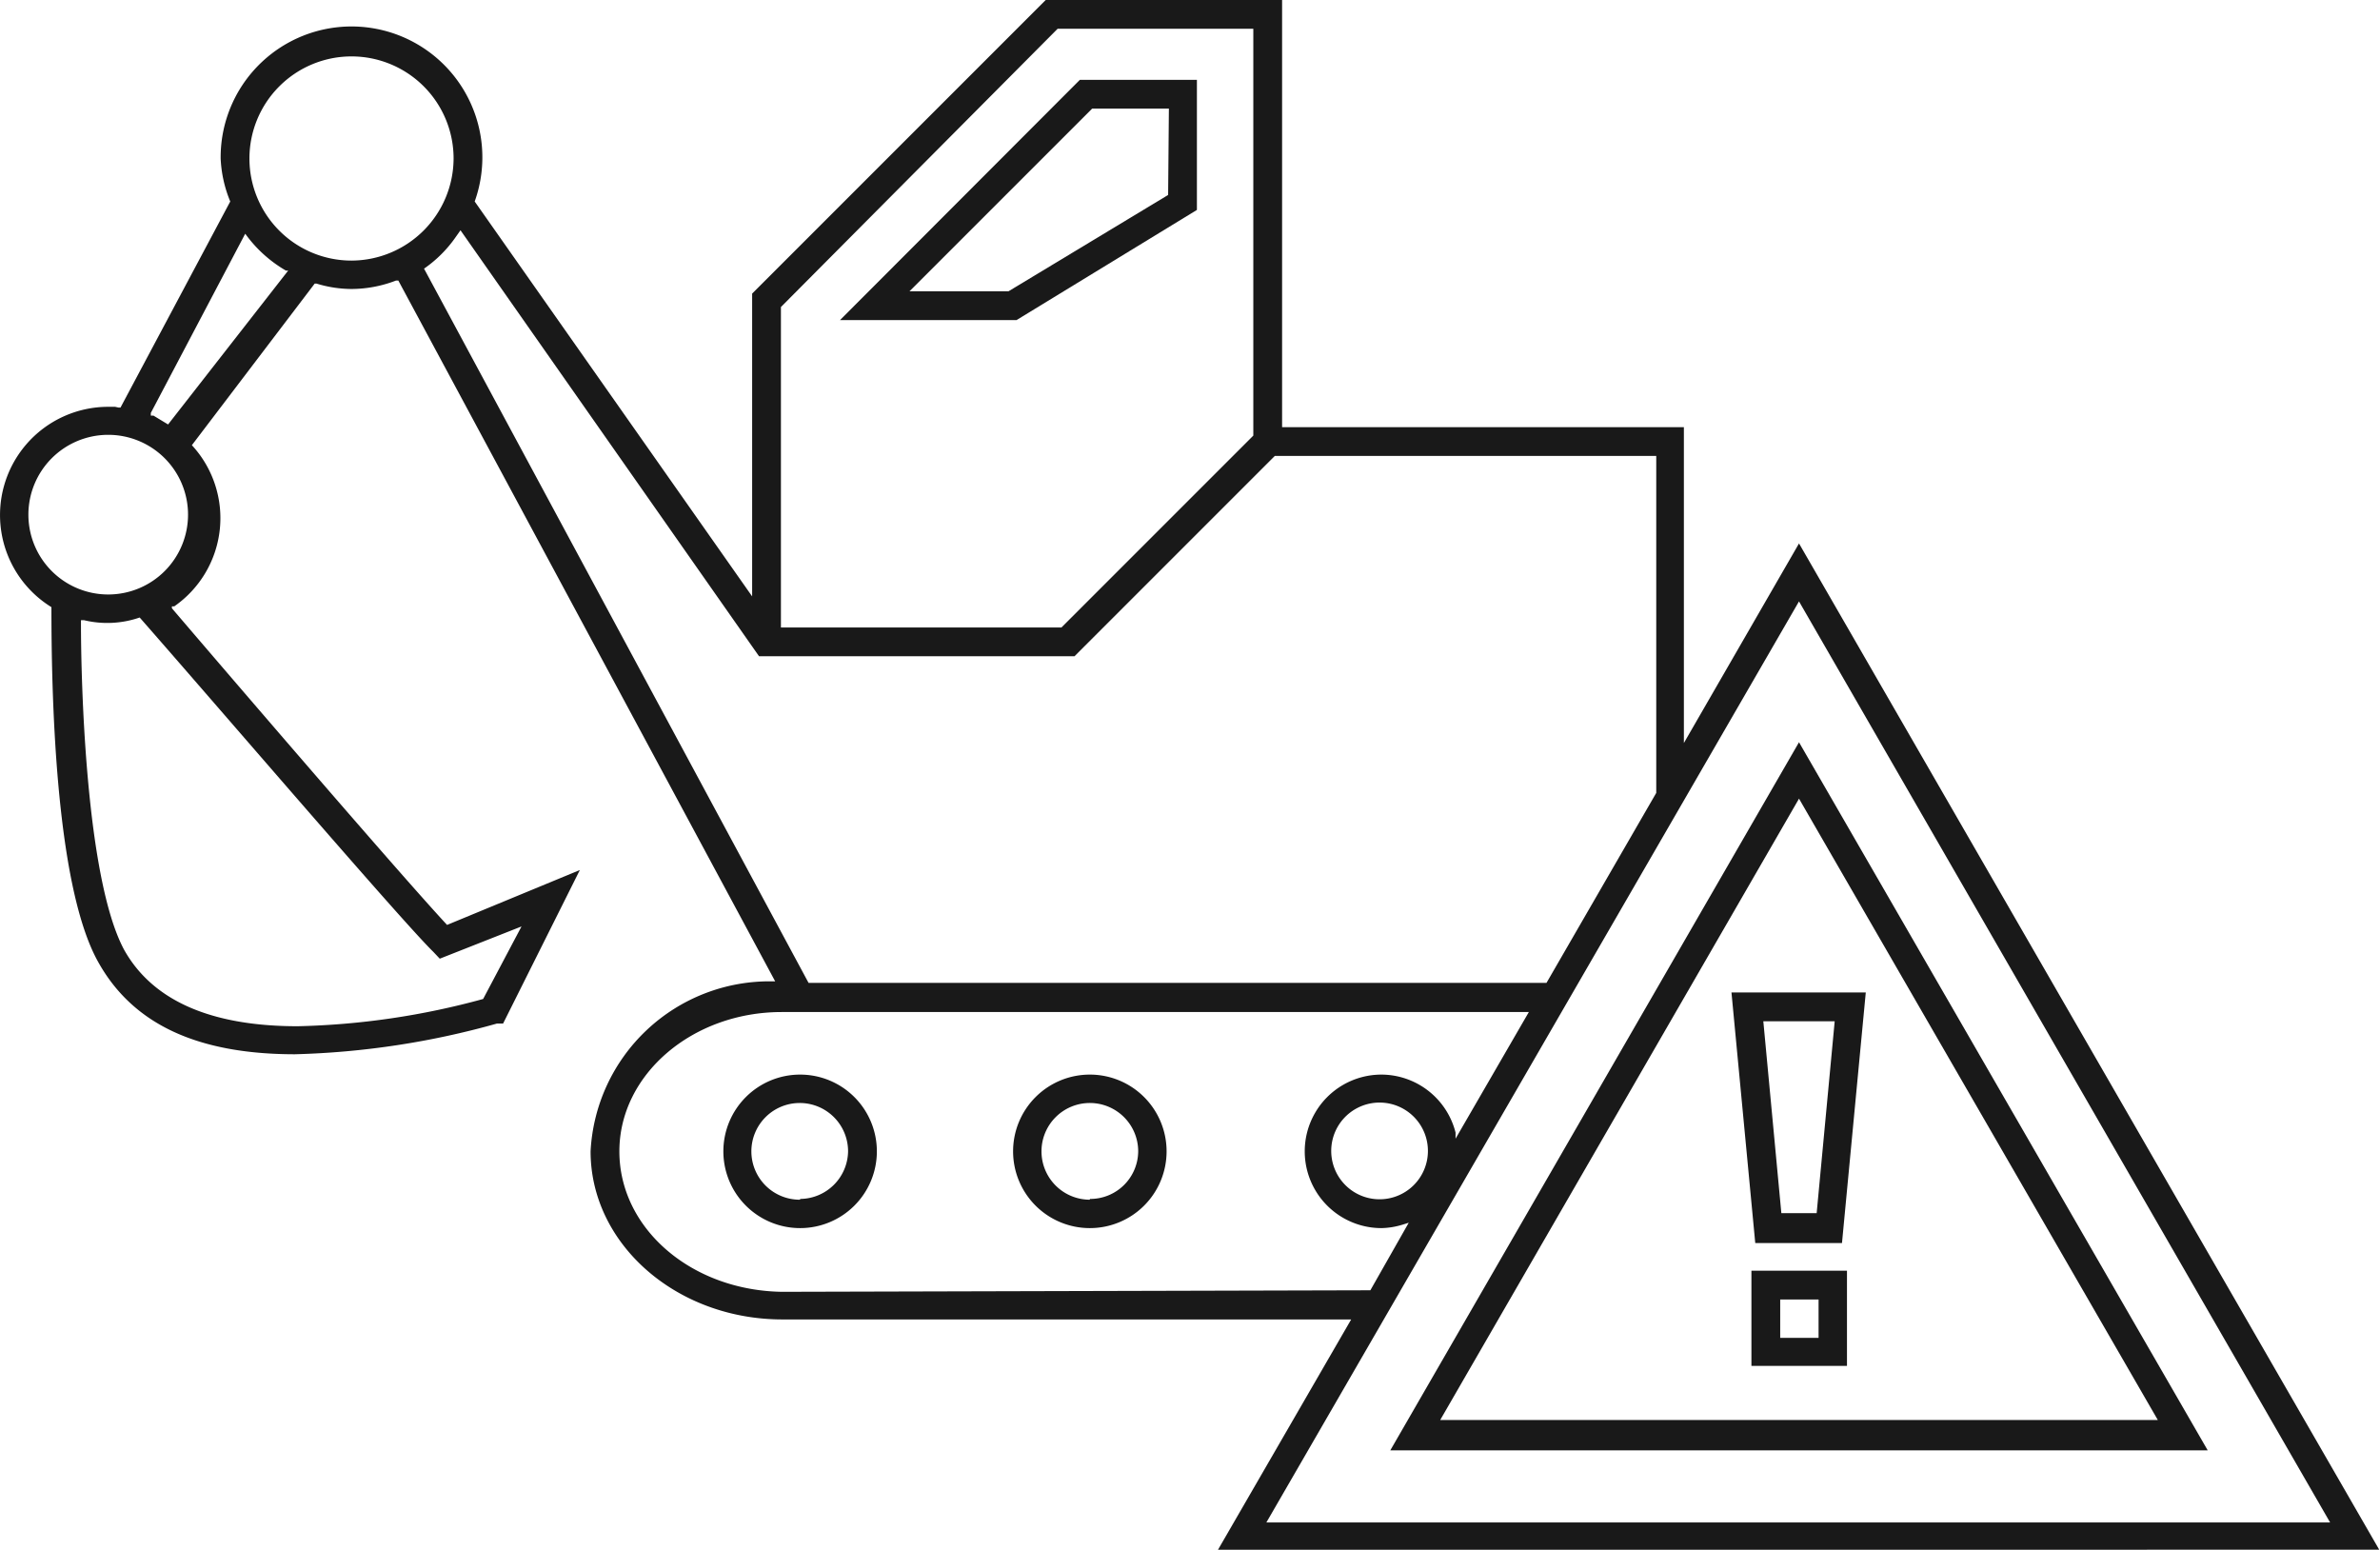 <svg xmlns="http://www.w3.org/2000/svg" viewBox="0 0 62.02 40.38"><defs><style>.cls-1{fill:#191919;}</style></defs><title>equipment-safety-icon</title><g id="Layer_2" data-name="Layer 2"><g id="Layer_1-2" data-name="Layer 1"><path class="cls-1" d="M31.19,2.08H28.14L21.89,8.34h4.6l4.7-2.87Zm-.75,3,0,0L26.28,7.59H23.7l.12-.12,4.64-4.64h2Z"/><path class="cls-1" d="M20.85,28a2,2,0,1,0,2,2A2,2,0,0,0,20.85,28Zm0,3.26A1.26,1.26,0,1,1,22.1,30,1.26,1.26,0,0,1,20.85,31.24Z"/><path class="cls-1" d="M28.4,28a2,2,0,1,0,2,2A2,2,0,0,0,28.4,28Zm0,3.26A1.26,1.26,0,1,1,29.66,30,1.25,1.25,0,0,1,28.4,31.24Z"/><path class="cls-1" d="M62,40.38,46.88,14.16l-3,5.2V11.13H33.41V0H27.25L19.6,7.65v7.89L12.37,5.25v0A3.41,3.41,0,1,0,5.75,4.13,3.3,3.3,0,0,0,6,5.25v0l0,0L3.14,10.62H3.09L3,10.6H2.83a2.82,2.82,0,0,0-1.49,5.22l0,0v0c0,2.1.08,7.19,1.21,9.23.9,1.63,2.58,2.42,5.14,2.42a21.44,21.44,0,0,0,5.26-.8l.16,0,2-4L11.65,24.1l0,0c-1.19-1.28-5.41-6.19-7.17-8.25l0-.05.06,0A2.8,2.8,0,0,0,5,11.6l0,0L8.2,7.39h.05a3.15,3.15,0,0,0,.91.14,3.26,3.26,0,0,0,1.16-.22l.06,0,0,0,9.82,18.26h-.1A4.67,4.67,0,0,0,15.39,30c0,2.41,2.23,4.38,5,4.38H35.21l-3.47,6ZM20.35,8,27.56.75h5.1v10.6l-5,5H20.35ZM11.29,24.8l.17.18,2.13-.84-1,1.89h0a19.88,19.88,0,0,1-4.83.71c-2.27,0-3.79-.67-4.53-2-1-1.88-1.12-7-1.12-8.5v-.08l.08,0a2.58,2.58,0,0,0,1.45-.07h0l0,0C5.72,18.46,10.47,24,11.29,24.8ZM2.83,15.49A2.08,2.08,0,1,1,4.9,13.41,2.08,2.08,0,0,1,2.83,15.49Zm1.55-4.43,0,0L4,10.83l-.07,0,0-.07L6.39,6.09l.06.08a3.4,3.4,0,0,0,1,.88l.06,0ZM9.16,6.79a2.66,2.66,0,1,1,2.66-2.66A2.67,2.67,0,0,1,9.16,6.79ZM11.05,7l0,0a3.27,3.27,0,0,0,.83-.83L12,6,19.78,17.1H28l5.22-5.22h9.94v8.78l-2.86,4.95H21.07v0Zm9.32,26.66C18,33.62,16.14,32,16.14,30s1.9-3.63,4.23-3.63H39.84l-1.91,3.3,0-.16A2,2,0,0,0,36,28a2,2,0,0,0,0,4,2,2,0,0,0,.55-.09l.16-.05-1,1.76ZM37.21,30A1.26,1.26,0,1,1,36,28.73,1.26,1.26,0,0,1,37.21,30Zm9.67-14.33,13.84,24H33Z"/><path class="cls-1" d="M57.53,37.79,46.88,19.34,36.23,37.79ZM56.23,37H37.53l9.35-16.19Z"/><path class="cls-1" d="M45.64,35.59h2.49V33.11H45.64Zm.75-1.73h1v1h-1Z"/><path class="cls-1" d="M45.74,32.39H48l.62-6.53H45.12Zm2.07-5.78-.47,5h-.92l-.47-5Z"/></g></g></svg>